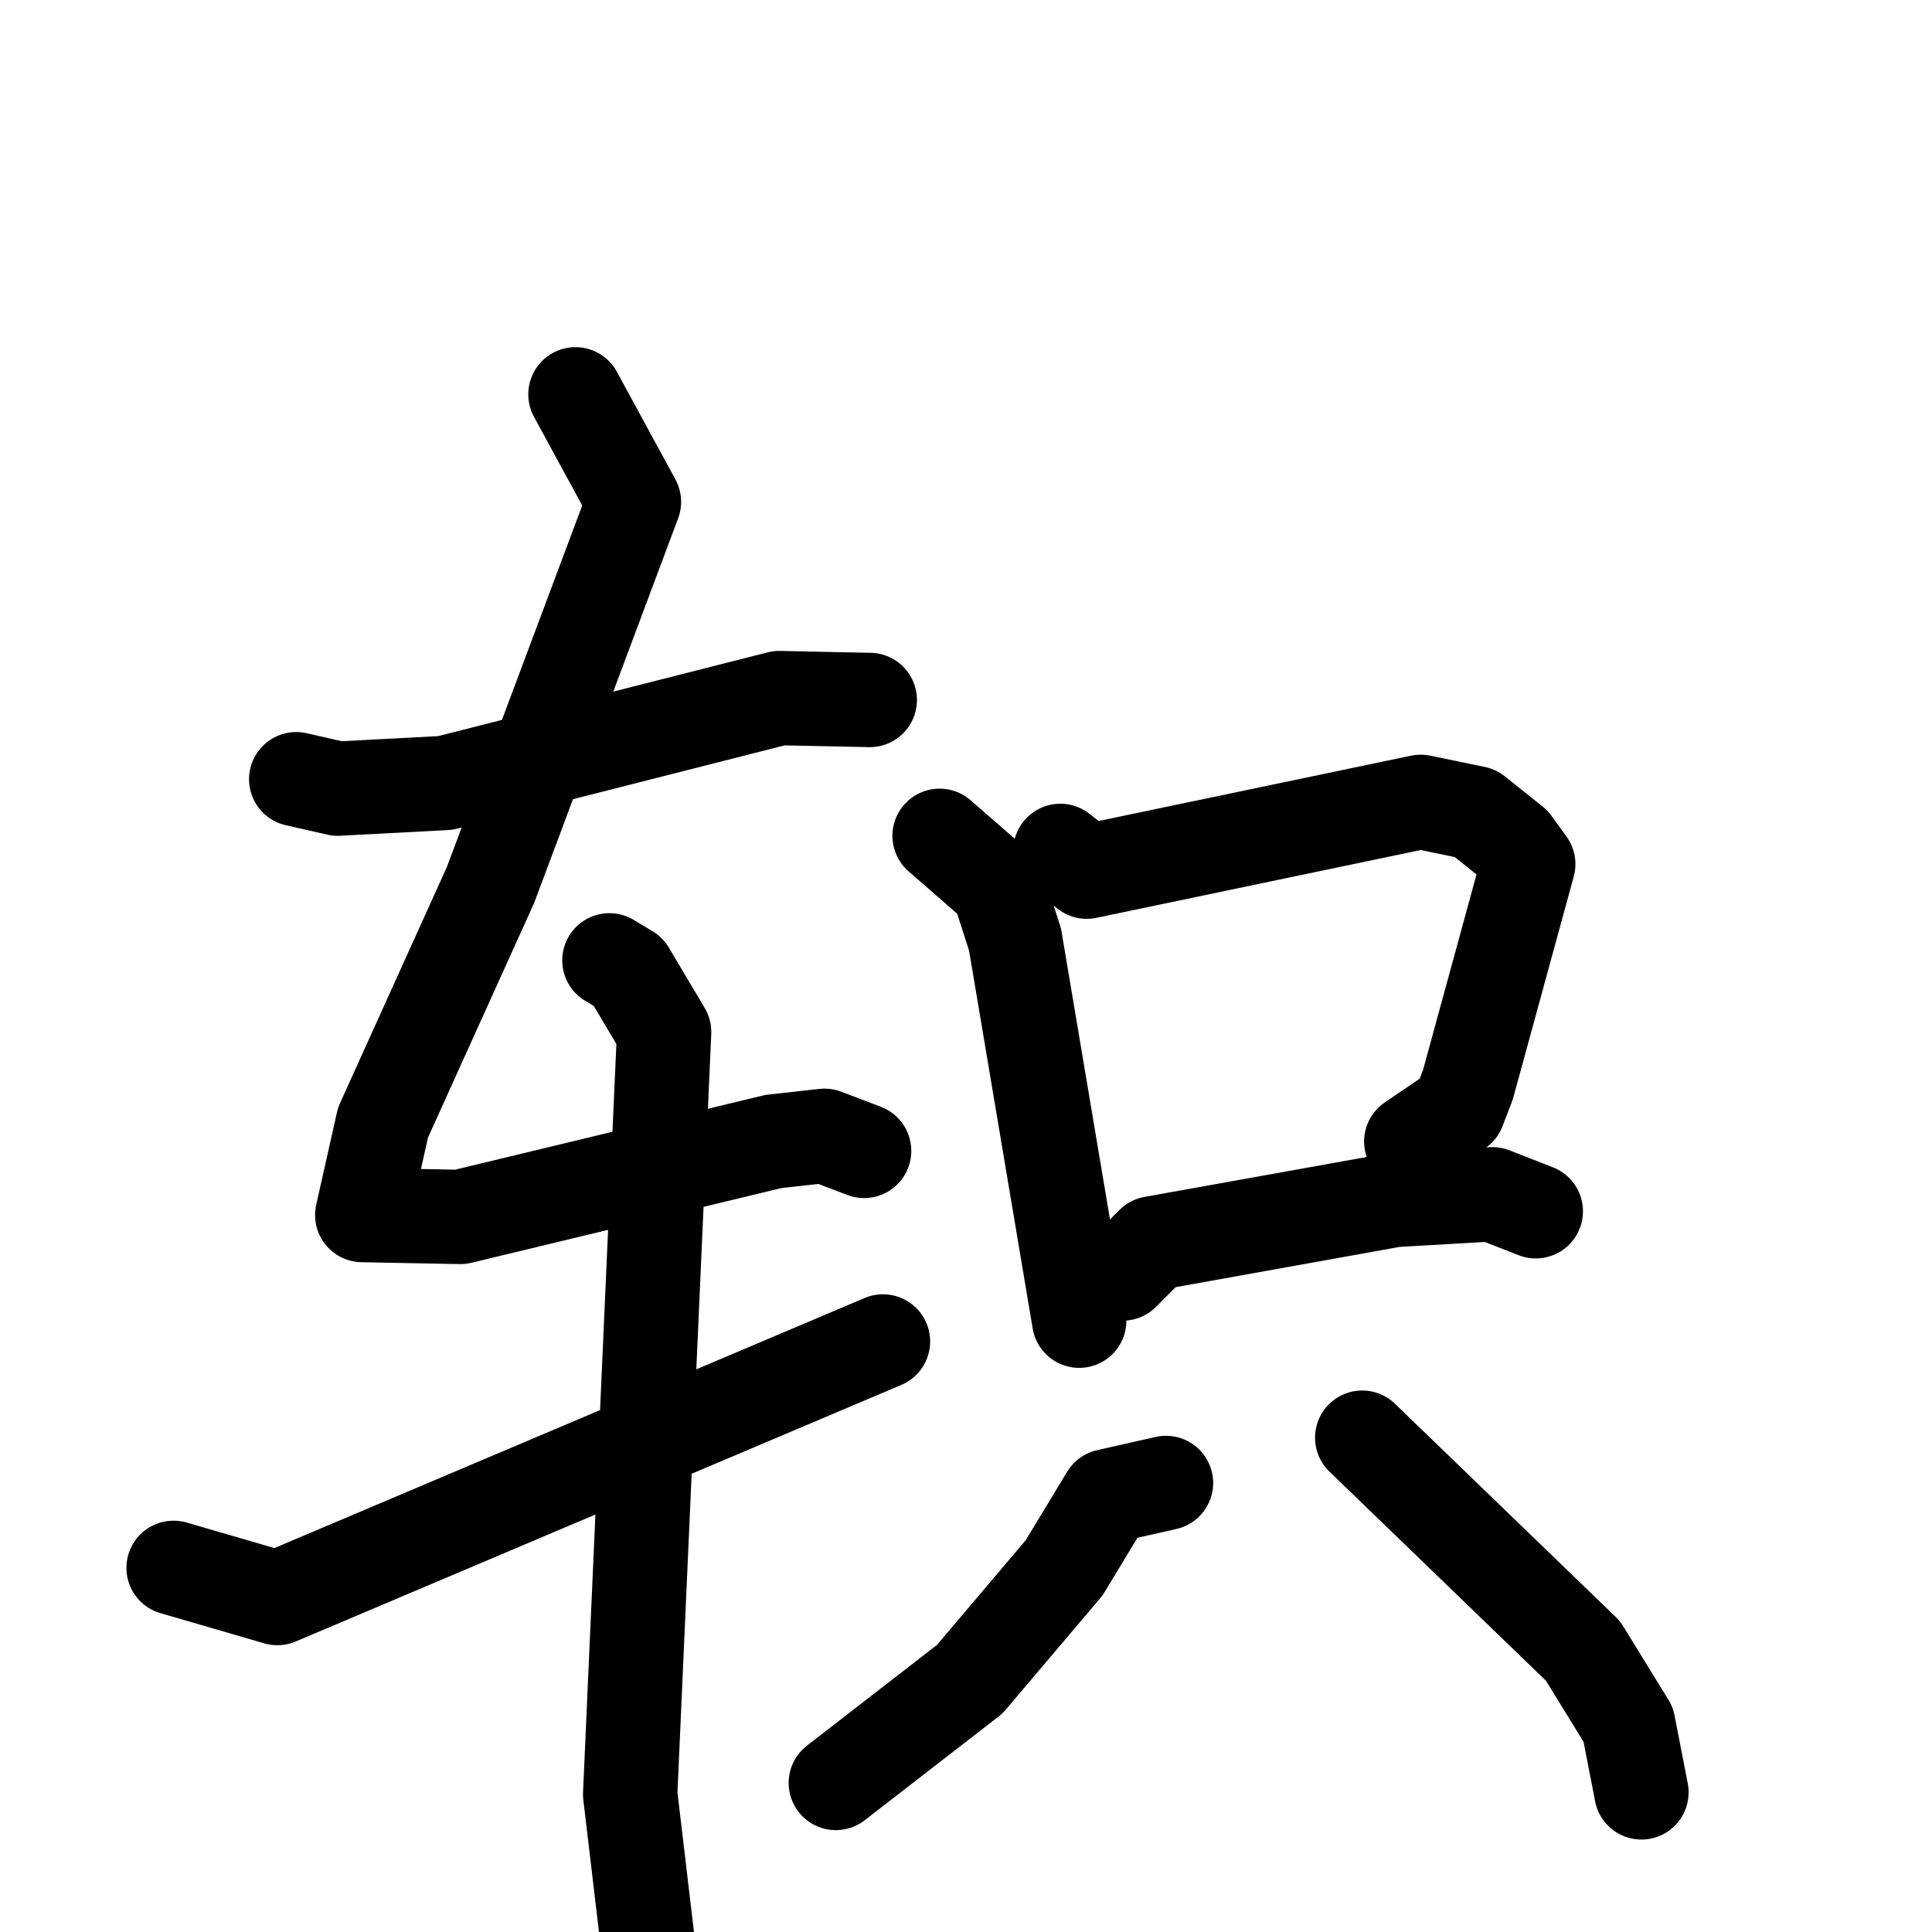 <svg xmlns="http://www.w3.org/2000/svg" viewBox="0 0 1024 1024">
  <g style="fill:none;stroke:#000000;stroke-width:50;stroke-linecap:round;stroke-linejoin:round;" transform="scale(1, 1) translate(0, 0)">
    <path d="M 157.0,413.0 L 179.0,418.0 L 236.0,415.0 L 413.0,370.0 L 461.0,371.0"/>
    <path d="M 305.0,209.0 L 336.0,266.0 L 260.0,469.0 L 203.0,595.0 L 192.0,644.0 L 244.0,645.0 L 410.0,605.0 L 437.0,602.0 L 458.0,610.0"/>
    <path d="M 323.0,509.0 L 333.0,515.0 L 352.0,547.0 L 334.0,951.0 L 343.0,1027.0"/>
    <path d="M 92.0,831.0 L 147.0,847.0 L 468.0,711.0"/>
    <path d="M 498.0,443.0 L 529.0,470.0 L 538.0,498.0 L 572.0,700.0"/>
    <path d="M 562.0,451.0 L 576.0,462.0 L 753.0,425.0 L 782.0,431.0 L 802.0,447.0 L 810.0,458.0 L 778.0,575.0 L 773.0,588.0 L 748.0,605.0"/>
    <path d="M 595.0,675.0 L 611.0,659.0 L 739.0,636.0 L 791.0,633.0 L 814.0,642.0"/>
    <path d="M 618.0,786.0 L 587.0,793.0 L 564.0,831.0 L 514.0,890.0 L 443.0,945.0"/>
    <path d="M 722.0,762.0 L 839.0,875.0 L 863.0,914.0 L 870.0,950.0"/>
  </g>
</svg>

